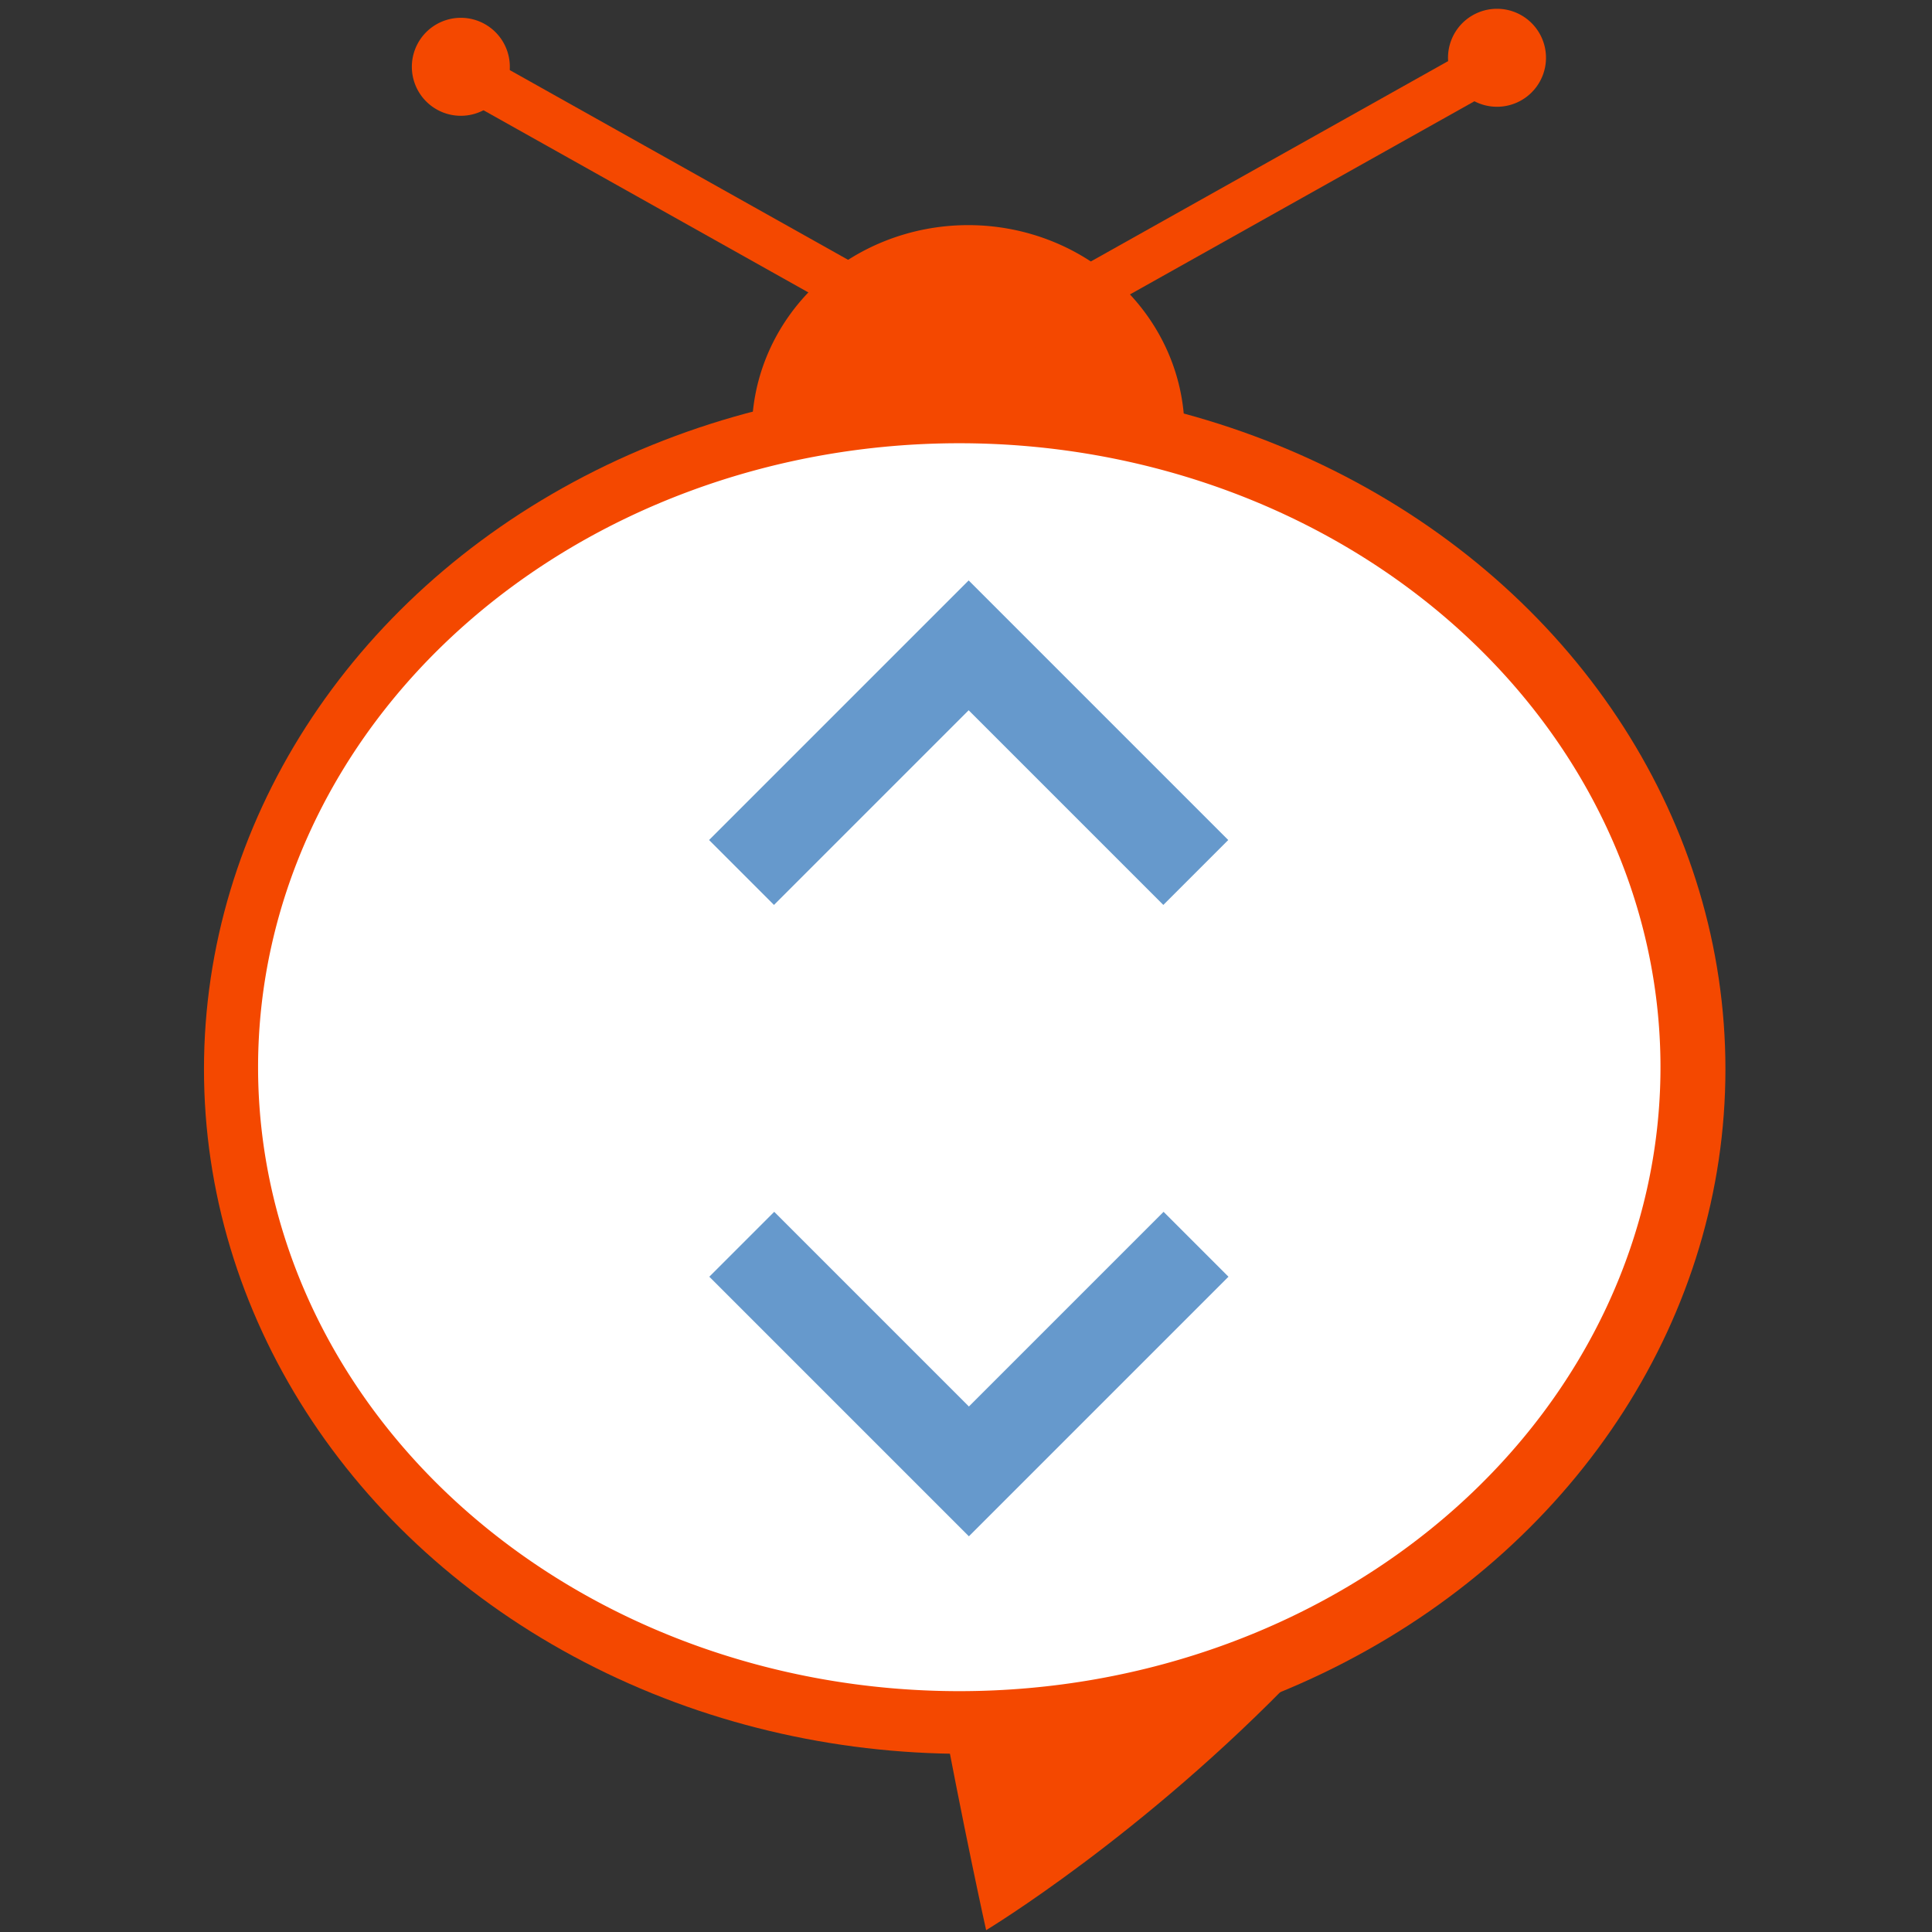 <?xml version="1.0" encoding="UTF-8" standalone="no"?>
<svg
   xmlns:dc="http://purl.org/dc/elements/1.1/"
   xmlns:cc="http://creativecommons.org/ns#"
   xmlns:rdf="http://www.w3.org/1999/02/22-rdf-syntax-ns#"
   xmlns:svg="http://www.w3.org/2000/svg"
   xmlns="http://www.w3.org/2000/svg"
   xmlns:sodipodi="http://sodipodi.sourceforge.net/DTD/sodipodi-0.dtd"
   xmlns:inkscape="http://www.inkscape.org/namespaces/inkscape"
   enable-background="new 0 0 64 64"
   height="64px"
   version="1.1"
   viewBox="0 0 64 64"
   width="64px"
   xml:space="preserve"
   id="svg2"
   inkscape:version="0.48.4 r9939"
   sodipodi:docname="mshw5.svg"><rect x="0" y="0" width="64" height="64" fill="#333333" stroke="none"/><defs
     id="defs36"><inkscape:perspective
       sodipodi:type="inkscape:persp3d"
       inkscape:vp_x="0 : 32 : 1"
       inkscape:vp_y="0 : 1000 : 0"
       inkscape:vp_z="64 : 32 : 1"
       inkscape:persp3d-origin="32 : 21.333333 : 1"
       id="perspective6593" /><marker
       inkscape:stockid="TriangleOutM"
       orient="auto"
       refY="0.0"
       refX="0.0"
       id="TriangleOutM"
       style="overflow:visible"><path
         id="path4013"
         d="M 5.77,0.0 L -2.88,5.0 L -2.88,-5.0 L 5.77,0.0 z "
         style="fill-rule:evenodd;stroke:#000000;stroke-width:1.0pt"
         transform="scale(0.4)" /></marker><marker
       inkscape:stockid="DotL"
       orient="auto"
       refY="0.0"
       refX="0.0"
       id="DotL"
       style="overflow:visible"><path
         id="path3929"
         d="M -2.5,-1.0 C -2.5,1.76 -4.74,4.0 -7.5,4.0 C -10.26,4.0 -12.5,1.76 -12.5,-1.0 C -12.5,-3.76 -10.26,-6.0 -7.5,-6.0 C -4.74,-6.0 -2.5,-3.76 -2.5,-1.0 z "
         style="fill-rule:evenodd;stroke:#000000;stroke-width:1.0pt"
         transform="scale(0.8) translate(7.4, 1)" /></marker><marker
       inkscape:stockid="Tail"
       orient="auto"
       refY="0.0"
       refX="0.0"
       id="Tail"
       style="overflow:visible"><g
         id="g3904"
         transform="scale(-1.2)"><path
           id="path3906"
           d="M -3.805,-3.959 L 0.544,0"
           style="fill:none;fill-rule:evenodd;stroke:#000000;stroke-width:0.8;stroke-linecap:round" /><path
           id="path3908"
           d="M -1.287,-3.959 L 3.062,0"
           style="fill:none;fill-rule:evenodd;stroke:#000000;stroke-width:0.8;stroke-linecap:round" /><path
           id="path3910"
           d="M 1.305,-3.959 L 5.654,0"
           style="fill:none;fill-rule:evenodd;stroke:#000000;stroke-width:0.8;stroke-linecap:round" /><path
           id="path3912"
           d="M -3.805,4.178 L 0.544,0.22"
           style="fill:none;fill-rule:evenodd;stroke:#000000;stroke-width:0.8;stroke-linecap:round" /><path
           id="path3914"
           d="M -1.287,4.178 L 3.062,0.22"
           style="fill:none;fill-rule:evenodd;stroke:#000000;stroke-width:0.8;stroke-linecap:round" /><path
           id="path3916"
           d="M 1.305,4.178 L 5.654,0.22"
           style="fill:none;fill-rule:evenodd;stroke:#000000;stroke-width:0.8;stroke-linecap:round" /></g></marker><marker
       inkscape:stockid="Arrow2Sstart"
       orient="auto"
       refY="0.0"
       refX="0.0"
       id="Arrow2Sstart"
       style="overflow:visible"><path
         id="path3898"
         style="fill-rule:evenodd;stroke-width:0.625;stroke-linejoin:round"
         d="M 8.719,4.034 L -2.207,0.016 L 8.719,-4.002 C 6.973,-1.63 6.983,1.616 8.719,4.034 z "
         transform="scale(0.3) translate(-2.3,0)" /></marker><marker
       inkscape:stockid="Arrow1Mend"
       orient="auto"
       refY="0.0"
       refX="0.0"
       id="Arrow1Mend"
       style="overflow:visible;"><path
         id="path3877"
         d="M 0.0,0.0 L 5.0,-5.0 L -12.5,0.0 L 5.0,5.0 L 0.0,0.0 z "
         style="fill-rule:evenodd;stroke:#000000;stroke-width:1.0pt;"
         transform="scale(0.4) rotate(180) translate(10,0)" /></marker><marker
       inkscape:stockid="Arrow1Send"
       orient="auto"
       refY="0.0"
       refX="0.0"
       id="Arrow1Send"
       style="overflow:visible;"><path
         id="path3883"
         d="M 0.0,0.0 L 5.0,-5.0 L -12.5,0.0 L 5.0,5.0 L 0.0,0.0 z "
         style="fill-rule:evenodd;stroke:#000000;stroke-width:1.0pt;"
         transform="scale(0.2) rotate(180) translate(6,0)" /></marker><marker
       inkscape:stockid="Arrow1Lend"
       orient="auto"
       refY="0.0"
       refX="0.0"
       id="Arrow1Lend"
       style="overflow:visible;"><path
         id="path3871"
         d="M 0.0,0.0 L 5.0,-5.0 L -12.5,0.0 L 5.0,5.0 L 0.0,0.0 z "
         style="fill-rule:evenodd;stroke:#000000;stroke-width:1.0pt;"
         transform="scale(0.8) rotate(180) translate(12.5,0)" /></marker><marker
       inkscape:stockid="TriangleInL"
       orient="auto"
       refY="0.0"
       refX="0.0"
       id="TriangleInL"
       style="overflow:visible"><path
         id="path4001"
         d="M 5.77,0.0 L -2.88,5.0 L -2.88,-5.0 L 5.77,0.0 z "
         style="fill-rule:evenodd;stroke:#000000;stroke-width:1.0pt"
         transform="scale(-0.8)" /></marker><marker
       inkscape:stockid="Arrow2Lstart"
       orient="auto"
       refY="0.0"
       refX="0.0"
       id="Arrow2Lstart"
       style="overflow:visible"><path
         id="path3886"
         style="fill-rule:evenodd;stroke-width:0.625;stroke-linejoin:round"
         d="M 8.719,4.034 L -2.207,0.016 L 8.719,-4.002 C 6.973,-1.63 6.983,1.616 8.719,4.034 z "
         transform="scale(1.1) translate(1,0)" /></marker></defs><sodipodi:namedview
     pagecolor="#ffffff"
     bordercolor="#666666"
     borderopacity="1"
     objecttolerance="10"
     gridtolerance="10"
     guidetolerance="10"
     inkscape:pageopacity="0"
     inkscape:pageshadow="2"
     inkscape:window-width="1315"
     inkscape:window-height="744"
     id="namedview34"
     showgrid="true"
     inkscape:zoom="8"
     inkscape:cx="22.51157"
     inkscape:cy="30.105765"
     inkscape:window-x="51"
     inkscape:window-y="24"
     inkscape:window-maximized="1"
     inkscape:current-layer="svg2"
     showguides="true"
     inkscape:guide-bbox="true"><inkscape:grid
       type="xygrid"
       id="grid6535"
       empspacing="5"
       visible="true"
       enabled="true"
       snapvisiblegridlinesonly="true" /></sodipodi:namedview><g
     id="g13"
     transform="matrix(1.219,0,0,1.219,-6.341,-1.887)"
     style="fill:#f44800"><path
       style="fill:#f44800"
       inkscape:connector-curvature="0"
       id="path15"
       d="M 49,28.8 C 49,43.763 32,54 32,54 c 0,0 -9.389,-42 0,-42 9.389,0 17,7.522 17,16.8 z" /></g><path
     sodipodi:type="arc"
     style="fill:#f44800;fill-opacity:1"
     id="path3031"
     sodipodi:cx="-25.966103"
     sodipodi:cy="22.440678"
     sodipodi:rx="2.9152544"
     sodipodi:ry="2.7796609"
     d="m -23.051,22.441 a 2.915,2.78 0 1 1 -5.831,0 2.915,2.78 0 1 1 5.831,0 z"
     transform="matrix(2.458,0,0,2.458,95.899,-40.868)" /><g
     id="g17"
     transform="matrix(1.26,0,0,1.26,-8.363,-2.382)"
     style="fill:#f44800"><ellipse
       style="fill:#f44800"
       sodipodi:ry="18"
       sodipodi:rx="20"
       sodipodi:cy="30"
       sodipodi:cx="32"
       id="ellipse19"
       ry="18"
       rx="20"
       cy="30"
       cx="32"
       d="M 52,30 C 52,39.941 43.046,48 32,48 20.954,48 12,39.941 12,30 12,20.059 20.954,12 32,12 43.046,12 52,20.059 52,30 z" /></g><g
     id="Layer_2"
     transform="matrix(1.26,0,0,1.26,-8.242,-8.422)" /><rect
     style="fill:#f44800;fill-opacity:1"
     id="rect3035"
     width="19.262"
     height="1.587"
     x="23.38"
     y="25.243"
     ry="0.794"
     transform="matrix(0.872,-0.489,0.467,0.884,0,0)" /><path
     sodipodi:type="arc"
     style="fill:#f44800;fill-opacity:1"
     id="path3041"
     sodipodi:cx="48.881355"
     sodipodi:cy="12.542373"
     sodipodi:rx="1.2881356"
     sodipodi:ry="1.2881356"
     d="m 50.169,12.542 a 1.288,1.288 0 1 1 -2.576,0 1.288,1.288 0 1 1 2.576,0 z"
     transform="matrix(1.26,0,0,1.26,-12,-13.889)" /><path
     sodipodi:type="arc"
     style="fill:#ffffff;fill-opacity:1"
     id="path3045"
     sodipodi:cx="1.8983051"
     sodipodi:cy="51.389832"
     sodipodi:rx="15.322034"
     sodipodi:ry="15.322034"
     d="m 17.22,51.39 a 15.322,15.322 0 1 1 -30.644,0 15.322,15.322 0 1 1 30.644,0 z"
     transform="matrix(1.516,0,0,1.349,28.9,-33.973)" /><rect
     style="fill:#f44800;fill-opacity:1"
     id="rect3035-4"
     width="19.262"
     height="1.587"
     x="-34.115"
     y="-6.238"
     ry="0.794"
     transform="matrix(-0.872,-0.489,-0.467,0.884,0,0)" /><path
     sodipodi:type="arc"
     style="fill:#f44800;fill-opacity:1"
     id="path3041-4"
     sodipodi:cx="48.881355"
     sodipodi:cy="12.542373"
     sodipodi:rx="1.2881356"
     sodipodi:ry="1.2881356"
     d="m 50.169,12.542 a 1.288,1.288 0 1 1 -2.576,0 1.288,1.288 0 1 1 2.576,0 z"
     transform="matrix(-1.26,0,0,1.26,76.856,-13.59)" /><rect
     style="fill:#ffffff;fill-opacity:1;stroke:none"
     id="rect6678"
     width="3.769"
     height="1.735"
     x="22.625"
     y="37.239" /><path
     style="fill:#6699cc;fill-opacity:1;stroke:none"
     d="m 23.489,27.827 2.15,2.15 6.449,-6.449 6.449,6.449 2.15,-2.15 -8.599,-8.599 z"
     id="path6698"
     inkscape:connector-curvature="0" /><path
     style="fill:#6699cc;fill-opacity:1;stroke:none"
     d="m 23.497,42.293 2.15,-2.15 6.449,6.449 6.449,-6.449 2.15,2.15 -8.599,8.599 z"
     id="path6698-3"
     inkscape:connector-curvature="0" /></svg>